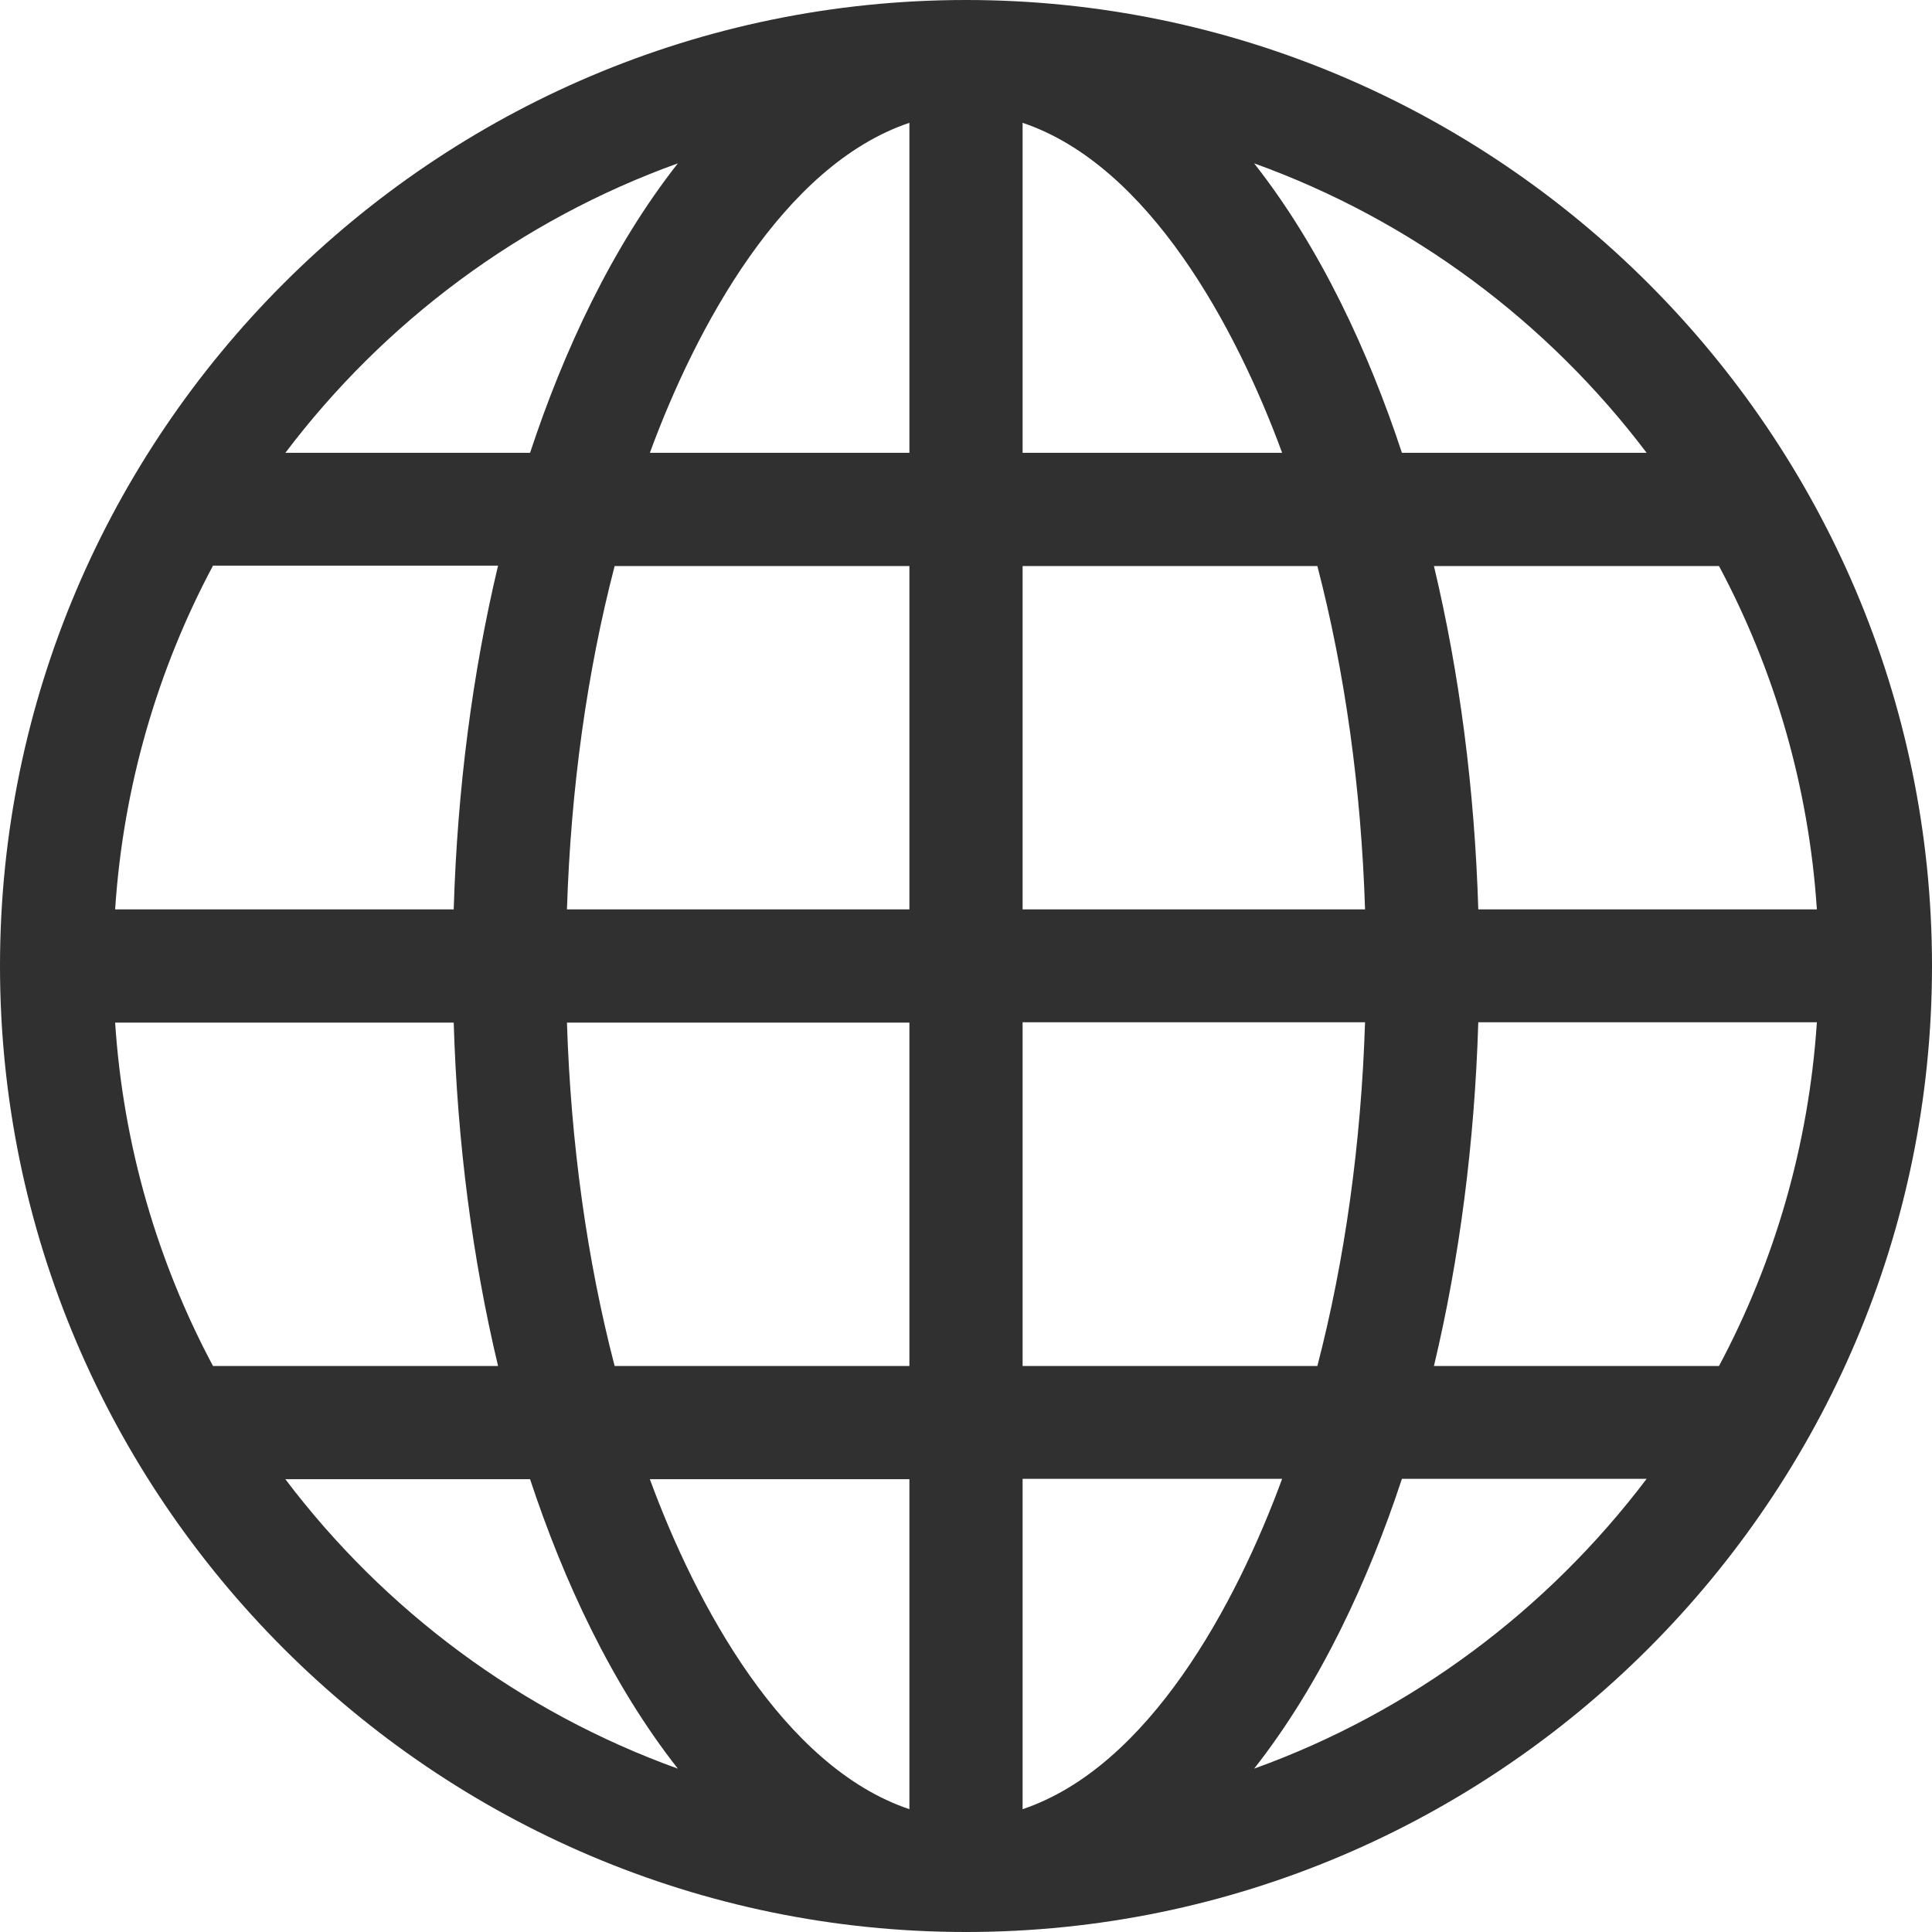 <svg width="44" height="44" viewBox="0 0 44 44" fill="none" xmlns="http://www.w3.org/2000/svg">
<g clip-path="url(#clip0)">
<path d="M22 0C9.886 0 0 9.887 0 22C0 34.114 9.887 44 22 44C34.114 44 44 34.113 44 22C44 9.886 34.113 0 22 0ZM15.438 3.72C13.928 5.639 12.831 8.012 12.072 10.313H6.499C8.756 7.327 11.854 5.011 15.438 3.72ZM4.851 12.882H11.343C10.76 15.326 10.415 17.979 10.333 20.711H2.622C2.807 17.9 3.592 15.243 4.851 12.882ZM4.851 31.11C3.592 28.749 2.807 26.1 2.622 23.289H10.333C10.415 26.021 10.76 28.666 11.343 31.11H4.851ZM6.499 33.688H12.072C12.831 35.988 13.928 38.361 15.438 40.28C11.854 38.989 8.756 36.674 6.499 33.688ZM20.711 41.203C17.833 40.236 15.848 36.541 14.8 33.688H20.711V41.203ZM20.711 31.11H13.998C13.371 28.7 13 26.049 12.912 23.289H20.711V31.11ZM20.711 20.711H12.912C13 17.951 13.371 15.3 13.998 12.891H20.711V20.711ZM20.711 10.313H14.8C15.848 7.46 17.833 3.765 20.711 2.797V10.313ZM39.149 12.891C40.408 15.251 41.193 17.9 41.378 20.711H33.667C33.584 17.979 33.24 15.335 32.657 12.891H39.149ZM37.501 10.313H31.928C31.169 8.013 30.072 5.64 28.562 3.72C32.146 5.011 35.244 7.327 37.501 10.313ZM23.289 2.797C26.167 3.765 28.152 7.46 29.2 10.313H23.289V2.797ZM23.289 12.891H30.002C30.629 15.3 31 17.951 31.088 20.711H23.289V12.891ZM23.289 23.281H31.088C31 26.041 30.628 28.7 30.002 31.11H23.289V23.281ZM23.289 41.203V33.679H29.2C28.152 36.532 26.167 40.236 23.289 41.203ZM28.562 40.28C30.072 38.361 31.169 35.98 31.928 33.679H37.501C35.244 36.665 32.146 38.989 28.562 40.28ZM39.149 31.11H32.657C33.24 28.666 33.584 26.013 33.667 23.281H41.378C41.193 26.091 40.408 28.749 39.149 31.11Z" fill="#303030"/>
</g>
<defs>
<clipPath id="clip0">
<rect width="44" height="44" fill="white" transform="translate(0 0)"/>
</clipPath>
</defs>
</svg>
